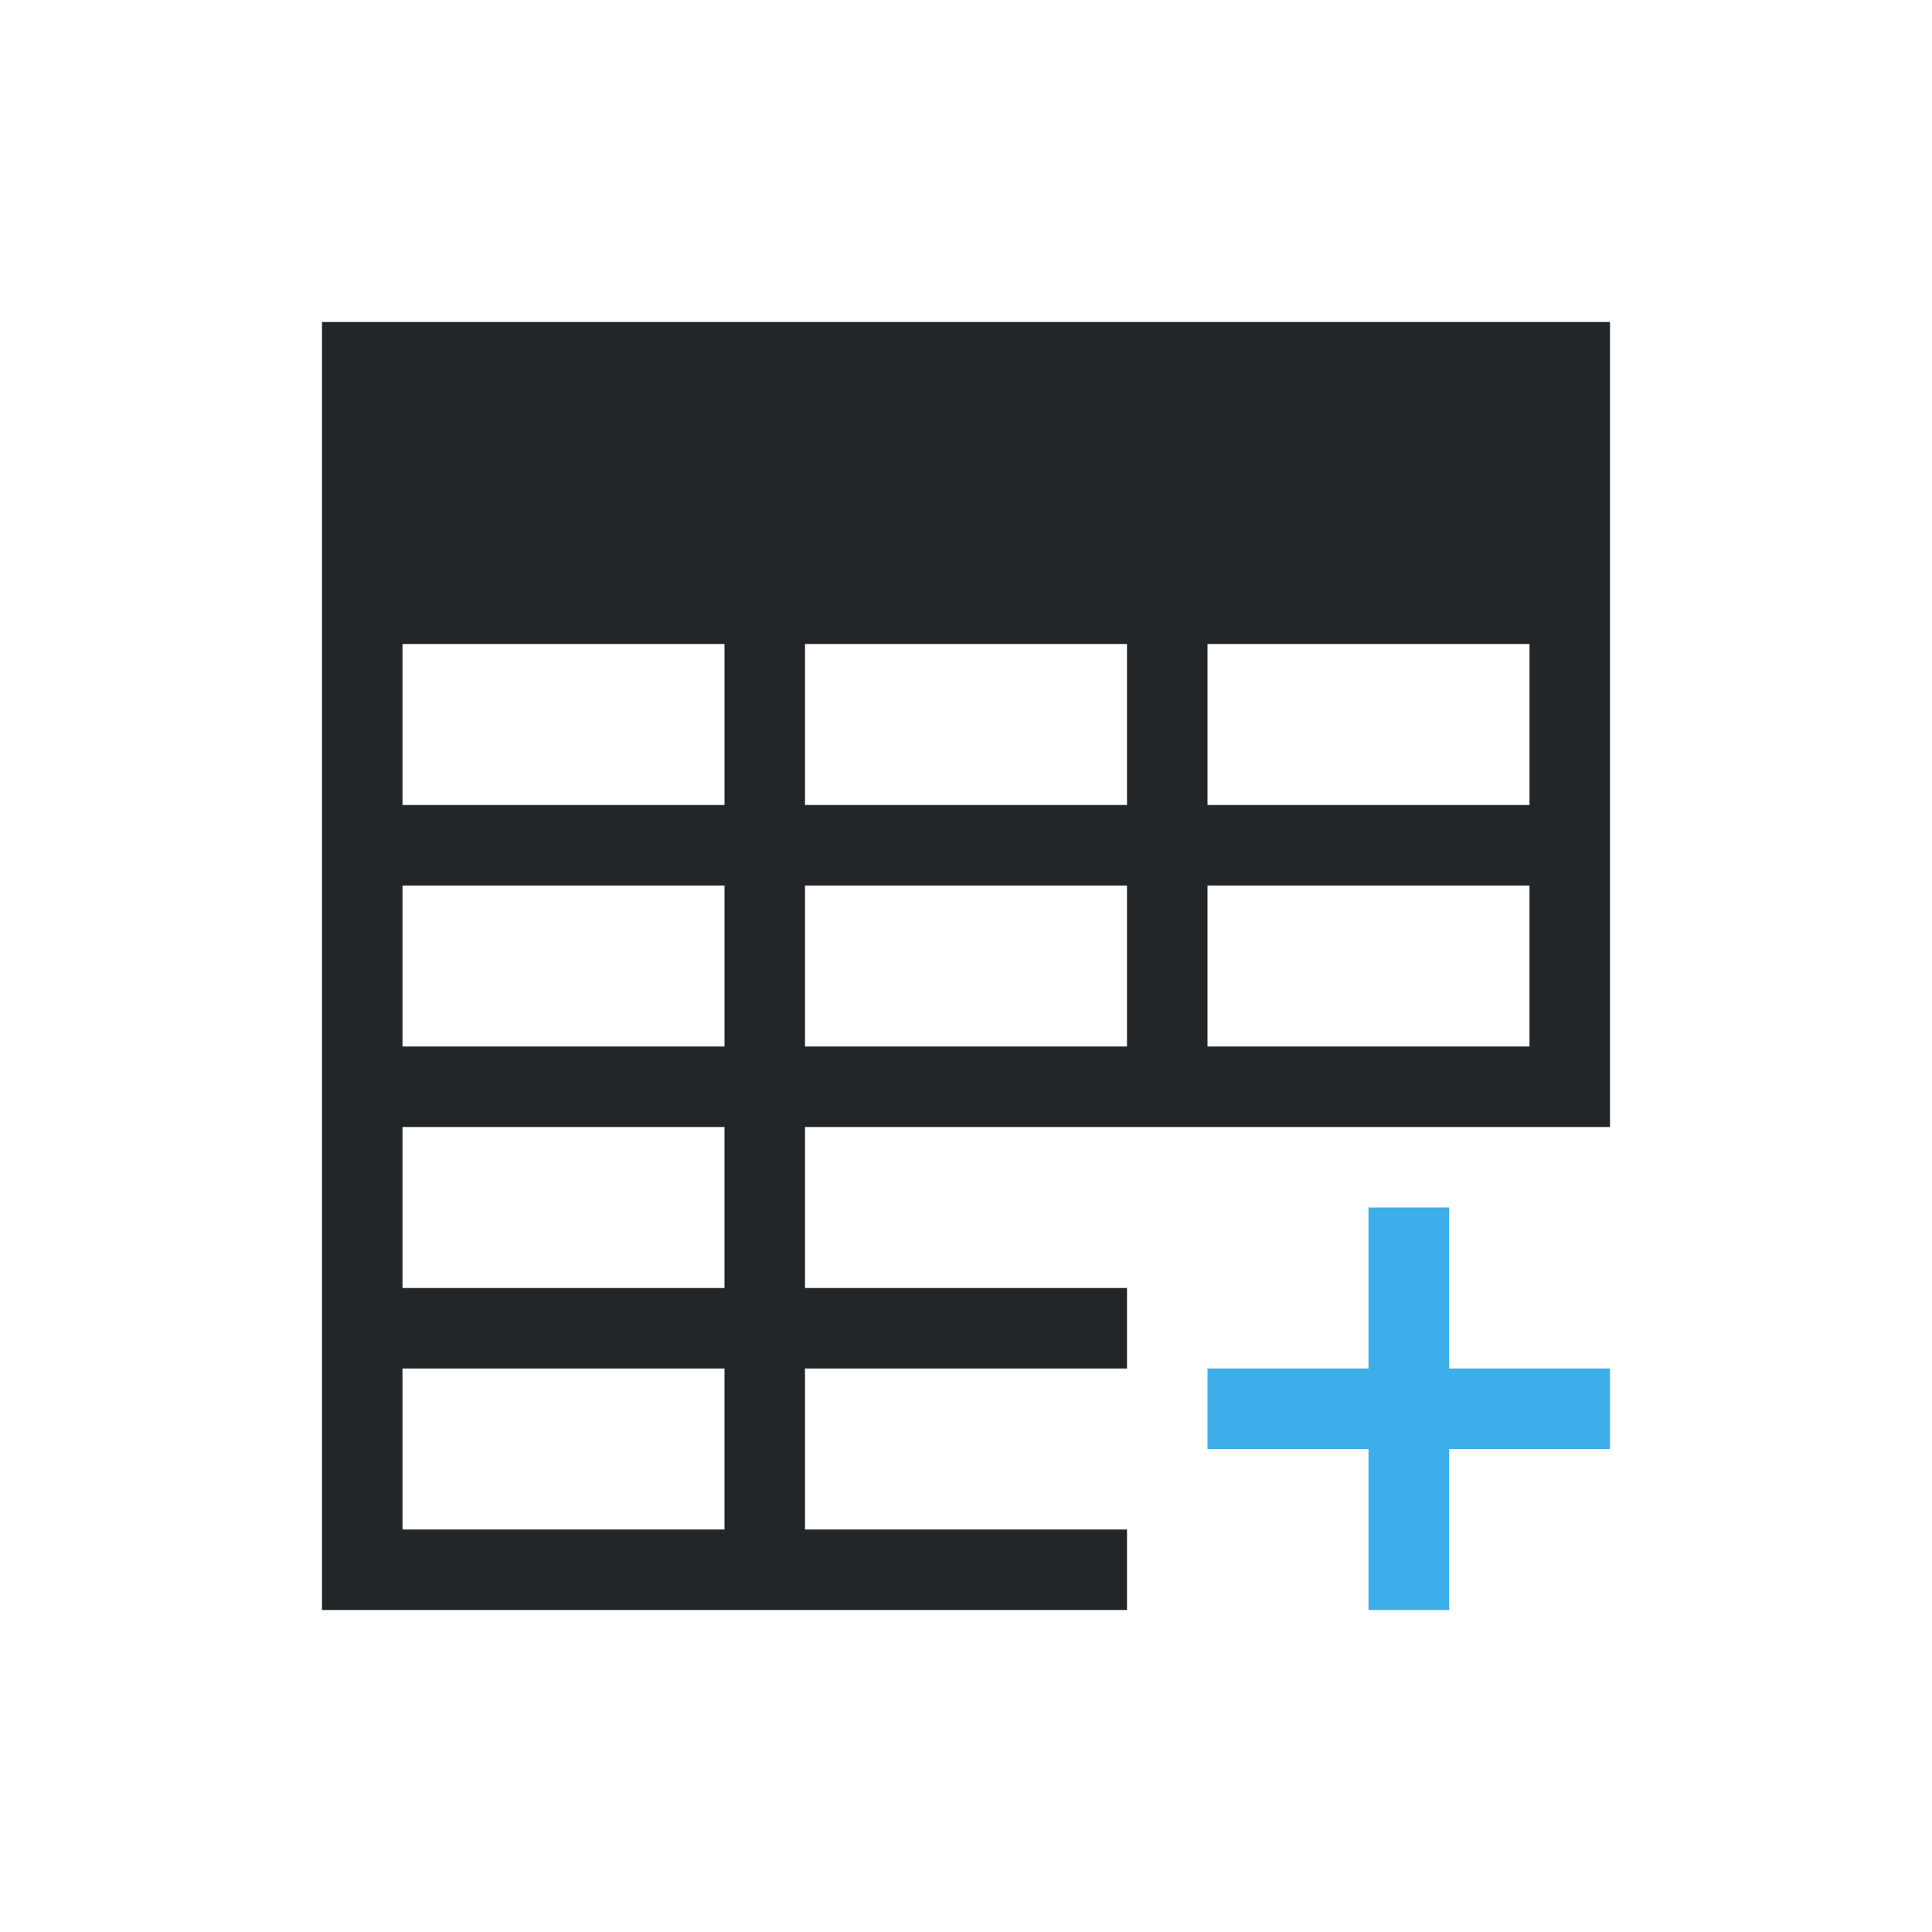 <svg viewBox="0 0 24 24" xmlns="http://www.w3.org/2000/svg"><path d="m4 4v1 3 12h1 9v-1h-4v-2h4v-1h-4v-2h4 1 4 1v-6-3-1zm1 4h4v2h-4zm5 0h4v2h-4zm5 0h4v2h-4zm-10 3h4v2h-4zm5 0h4v2h-4zm5 0h4v2h-4zm-10 3h4v2h-1-3zm0 3h3 1v1.1.9h-4z" fill="#232629"/><path d="m17 15v2h-2v1h2v2h1v-2h2v-1h-2v-2z" fill="#3daee9"/></svg>